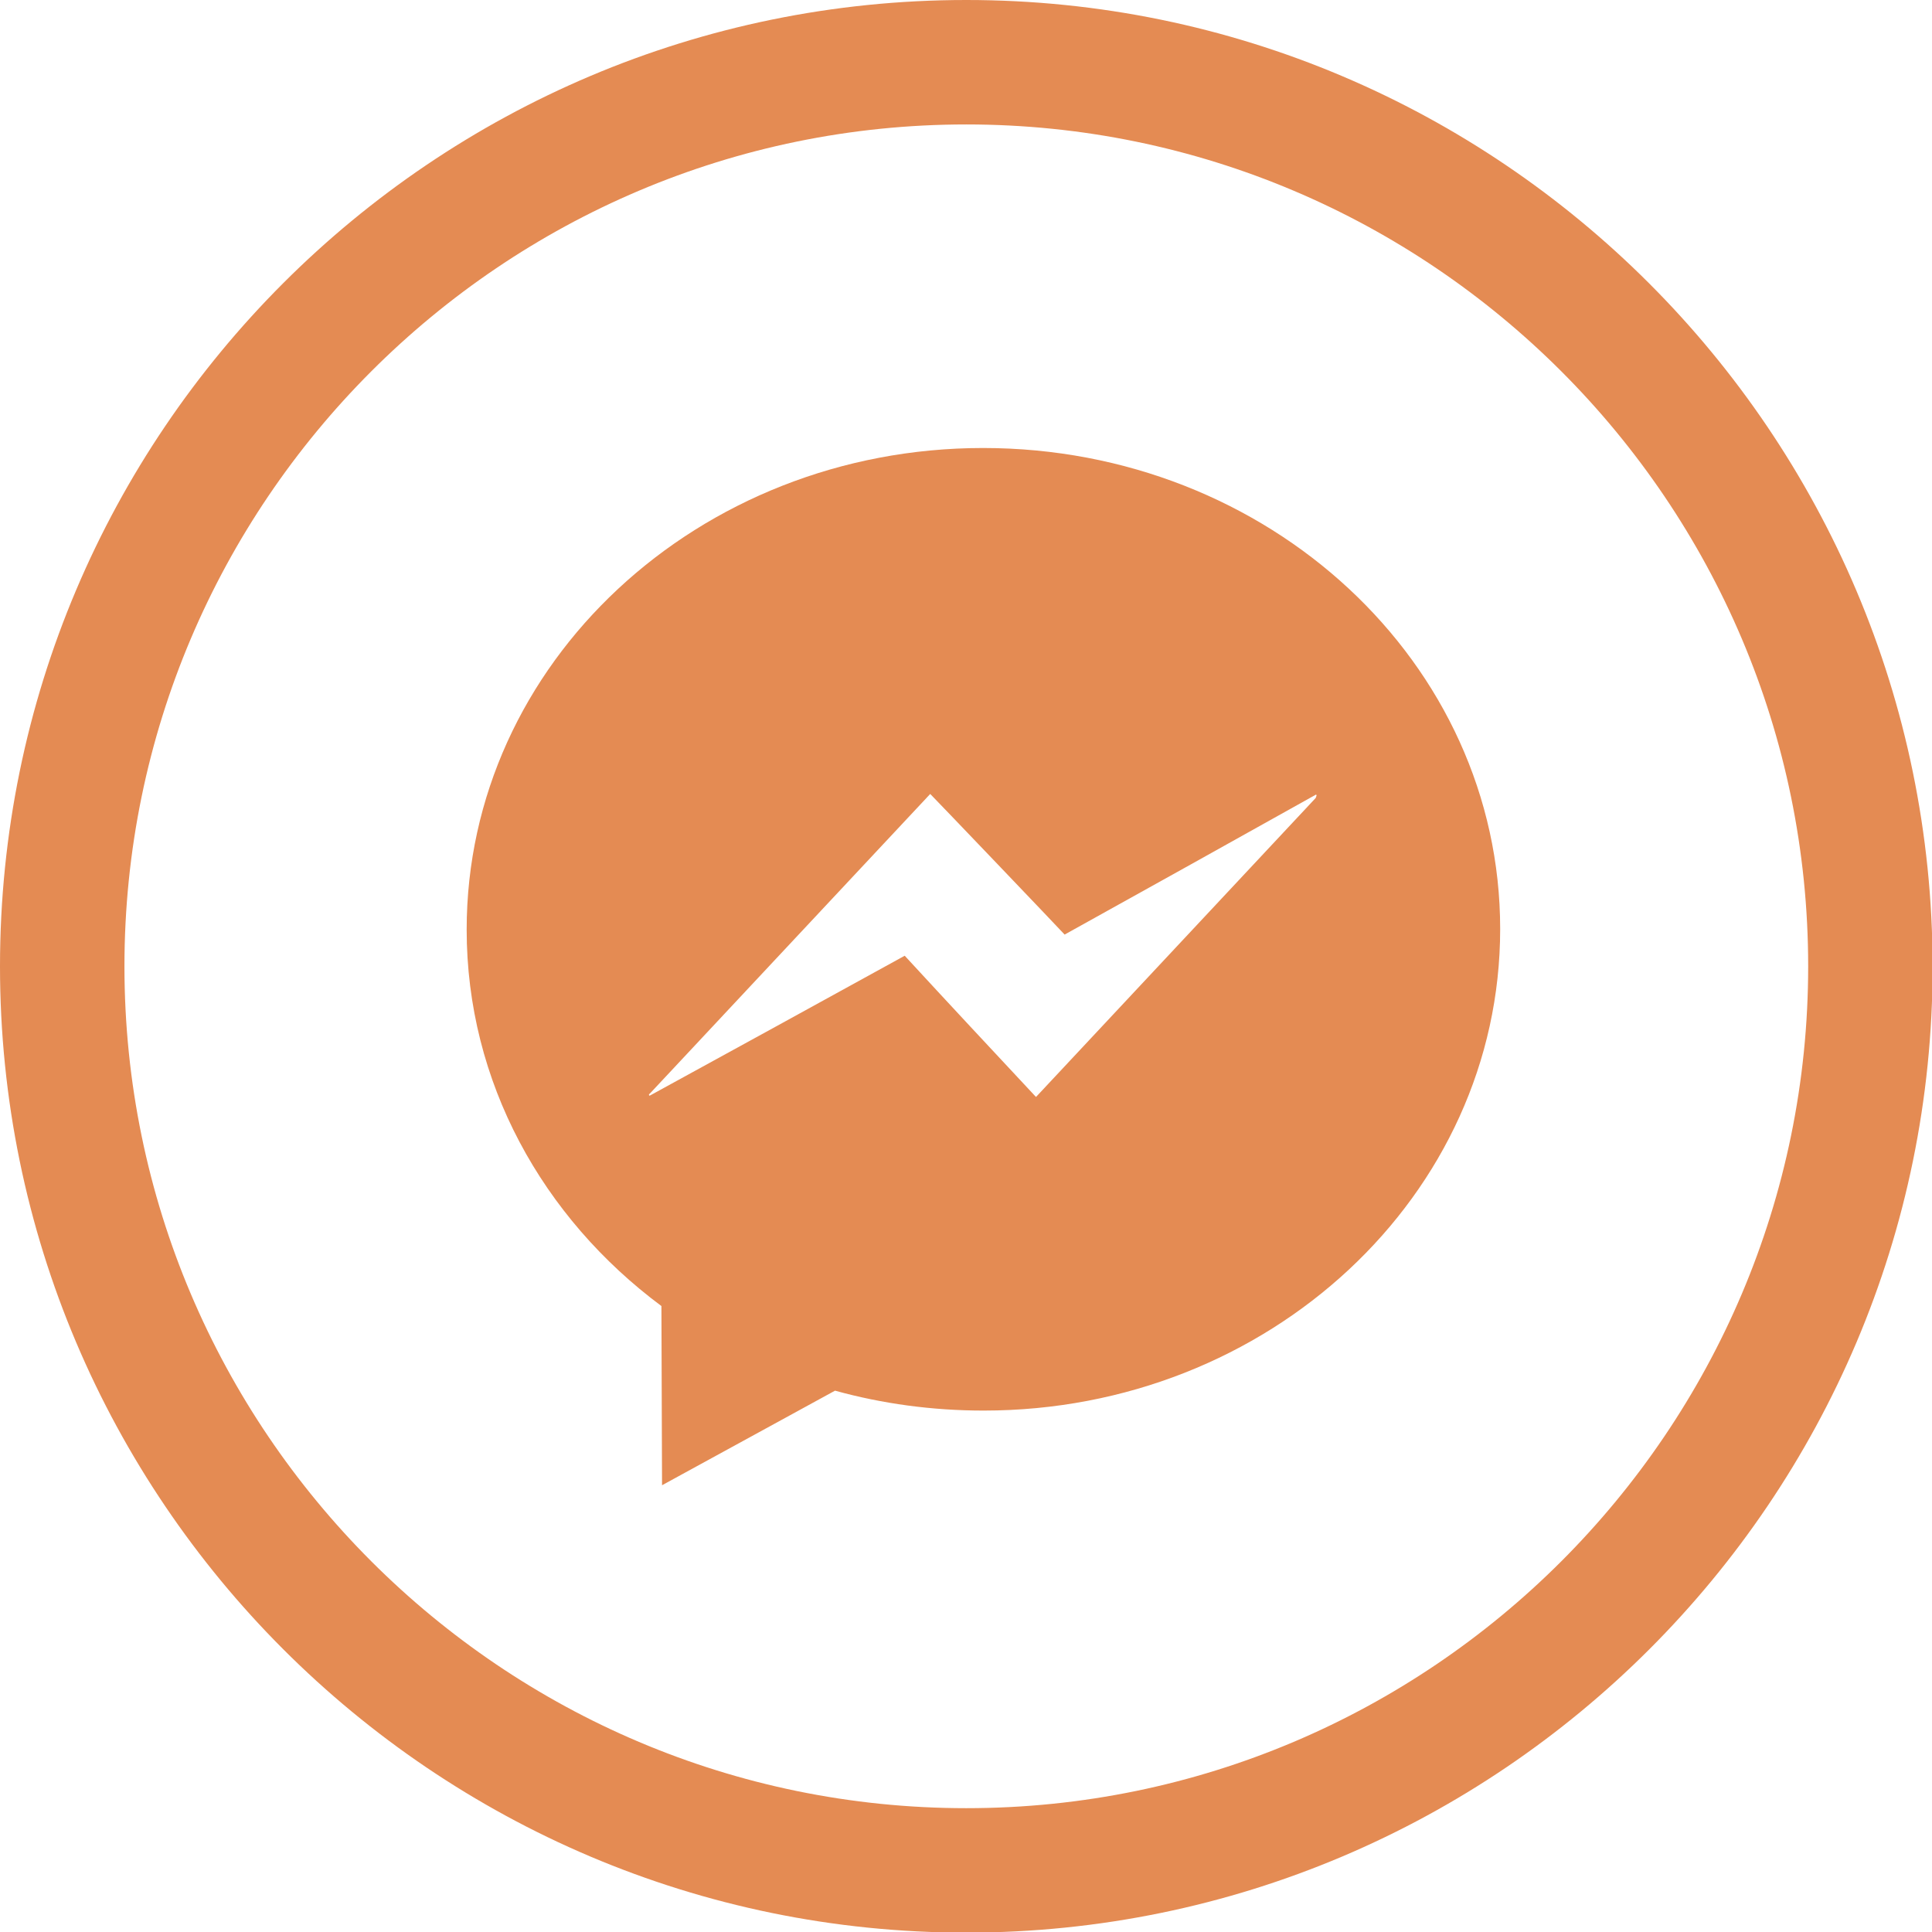 <?xml version="1.0" encoding="utf-8"?>
<!-- Generator: Adobe Illustrator 27.3.1, SVG Export Plug-In . SVG Version: 6.00 Build 0)  -->
<svg version="1.1" id="Layer_1" xmlns="http://www.w3.org/2000/svg" xmlns:xlink="http://www.w3.org/1999/xlink" x="0px" y="0px"
	 viewBox="0 0 31.05 31.05" style="enable-background:new 0 0 31.05 31.05;" xml:space="preserve">
<style type="text/css">
	.st0{fill:#E48B53;}
</style>
<g>
	<g>
		<g>
			<path class="st0" d="M15.8,7.2c-4.58,0-8.3,3.46-8.3,7.74c0,2.45,1.22,4.63,3.13,6.05l0.01,2.88l2.78-1.52
				c0.76,0.21,1.56,0.32,2.39,0.32c4.58,0,8.3-3.46,8.3-7.74S20.39,7.2,15.8,7.2z M21.14,12.83c-1.5,1.6-2.99,3.2-4.49,4.8
				c-0.71-0.76-1.41-1.51-2.11-2.27c-0.69,0.38-3.42,1.88-4.1,2.25c0,0-0.01-0.01-0.01-0.01c0-0.01,0-0.02,0.01-0.02
				c1.5-1.6,3-3.21,4.51-4.82c0.11,0.11,2.06,2.15,2.16,2.26c1.35-0.75,2.7-1.5,4.04-2.25c0,0,0.01,0.01,0.01,0.01
				C21.15,12.81,21.15,12.82,21.14,12.83z"/>
		</g>
	</g>
	<path class="st0" d="M15.53,0C6.96,0,0,6.96,0,15.53c0,8.56,6.96,15.53,15.53,15.53c8.56,0,15.53-6.96,15.53-15.53
		C31.05,6.96,24.09,0,15.53,0z M15.53,29.06c-7.46,0-13.53-6.07-13.53-13.53c0-7.46,6.07-13.53,13.53-13.53
		c7.46,0,13.53,6.07,13.53,13.53C29.06,22.99,22.99,29.06,15.53,29.06z"/>
</g>
</svg>
